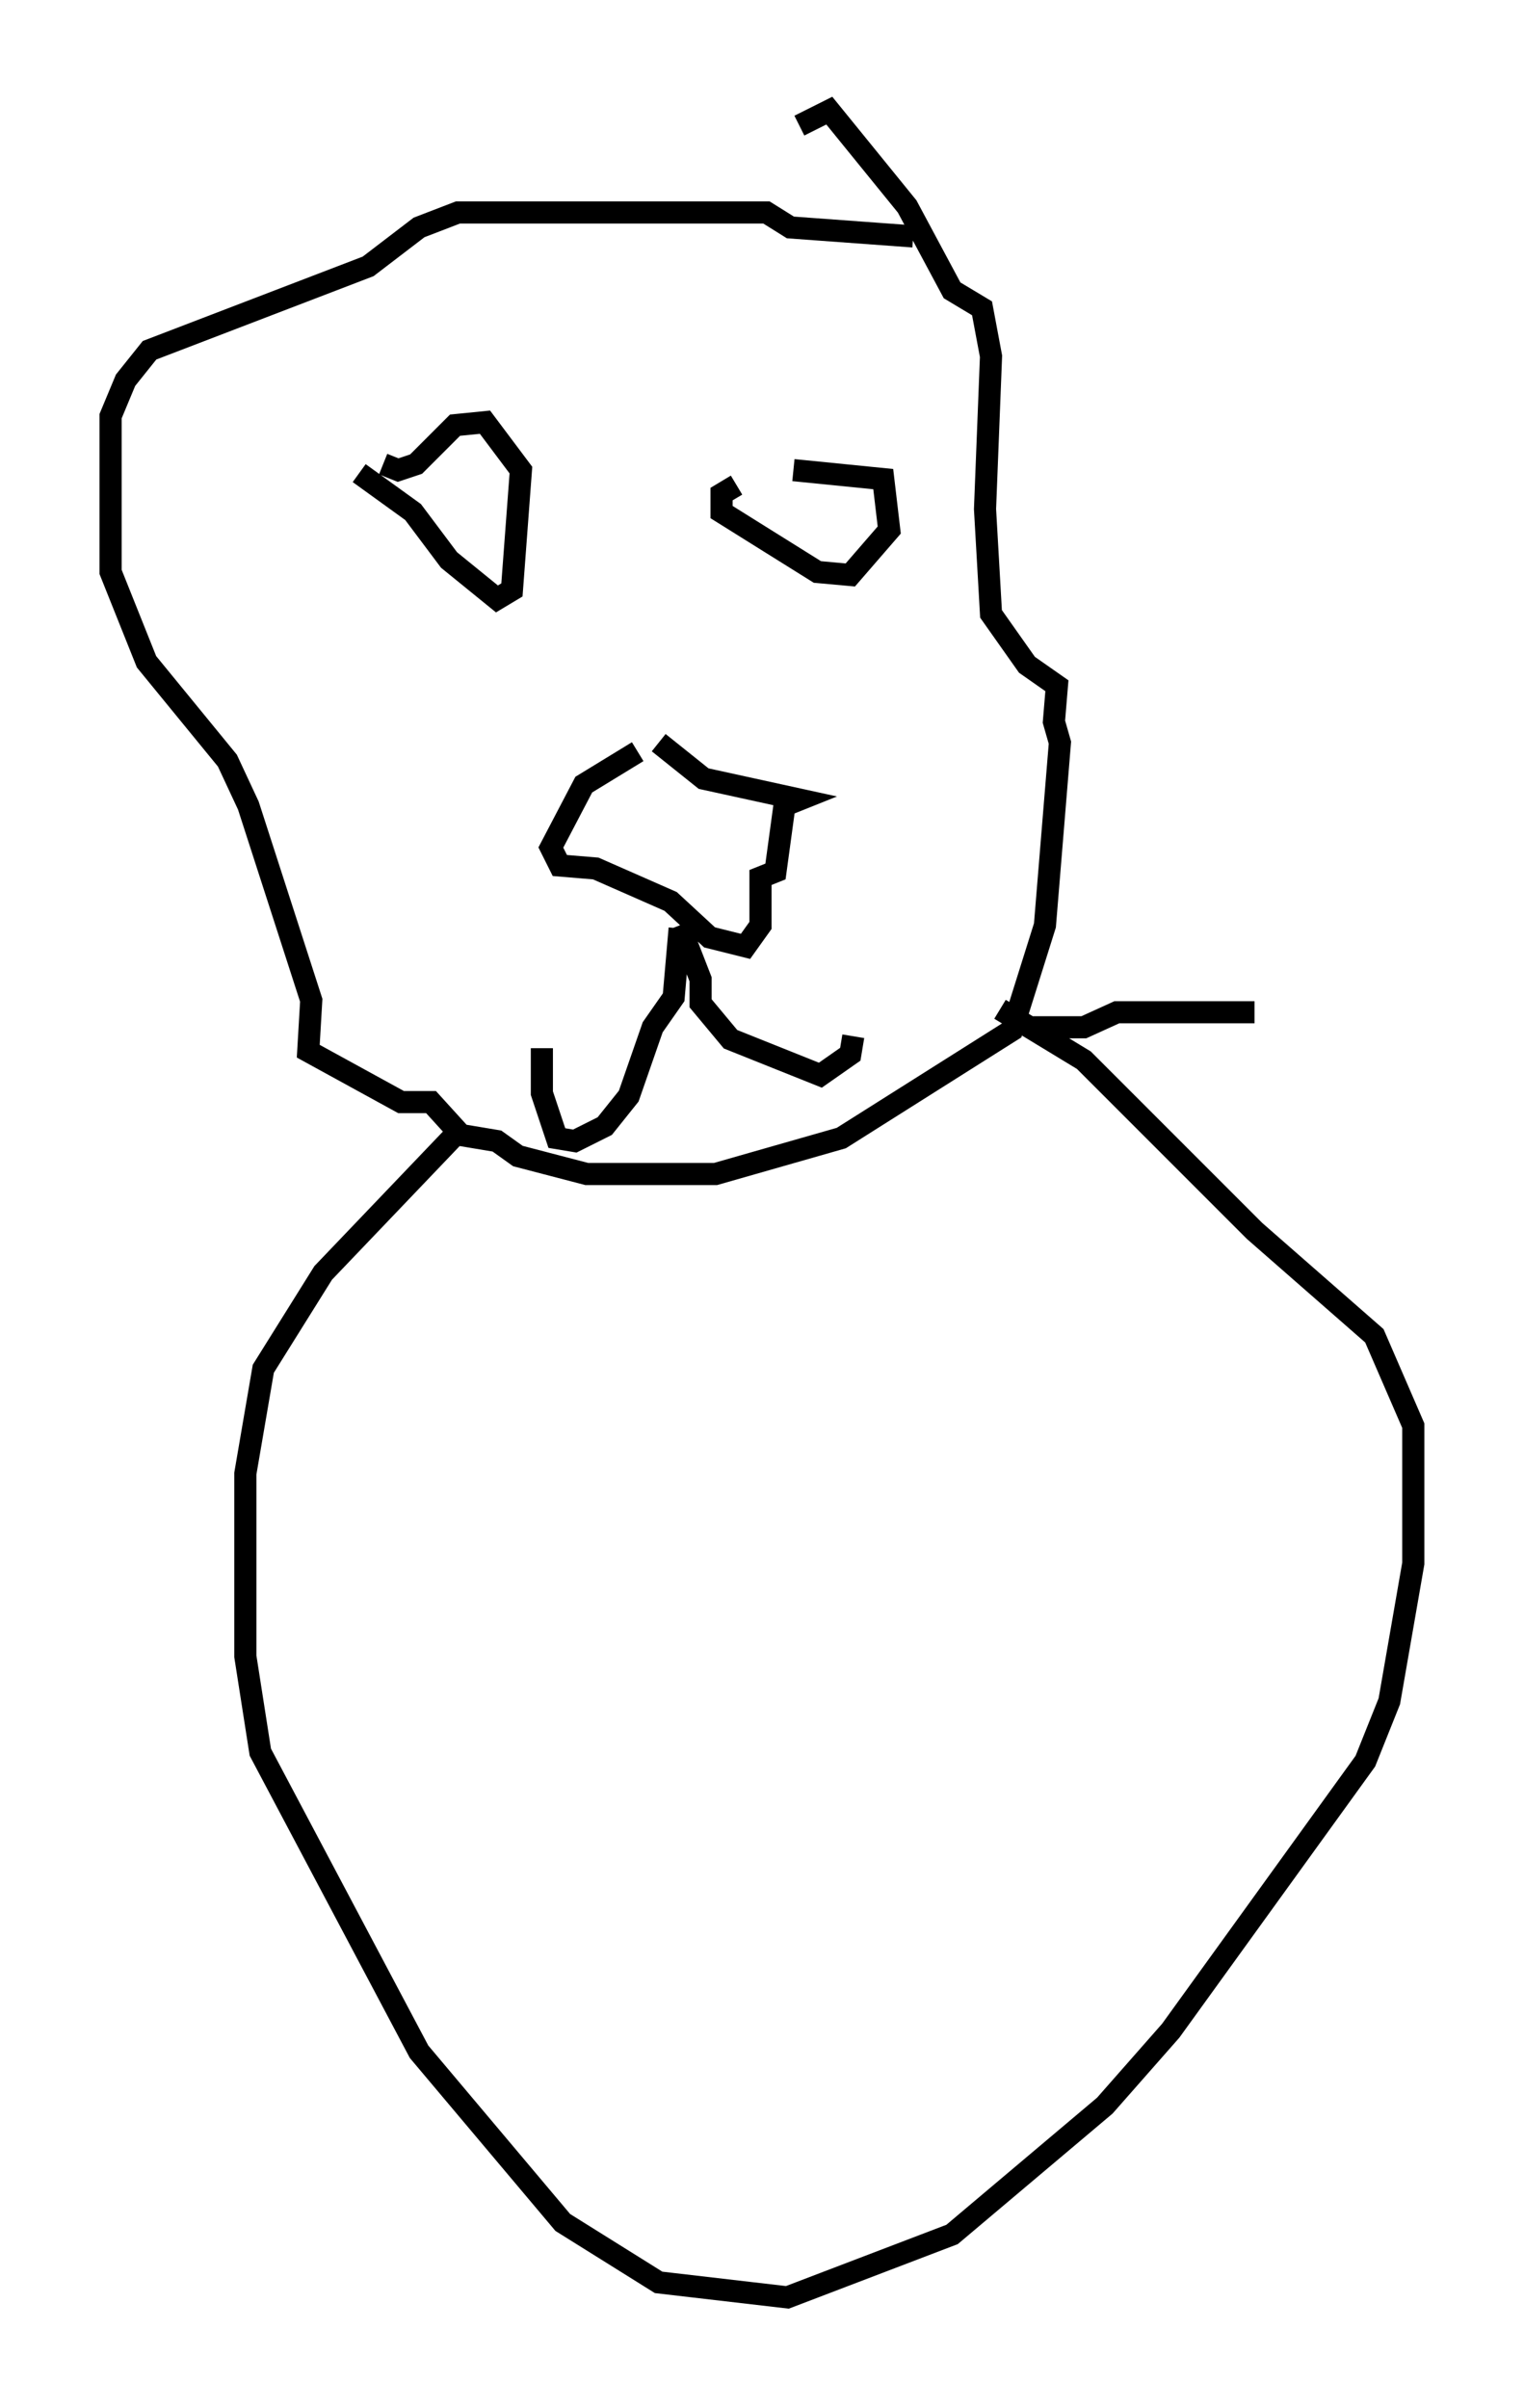 <?xml version="1.0" encoding="utf-8" ?>
<svg baseProfile="full" height="108.781" version="1.1" width="68.863" xmlns="http://www.w3.org/2000/svg" xmlns:ev="http://www.w3.org/2001/xml-events" xmlns:xlink="http://www.w3.org/1999/xlink"><defs /><rect fill="white" height="108.781" width="68.863" x="0" y="0" /><path d="M36.664, 20.967 m-3.383, 0.947 l-0.677, 0.406 0.0, 0.812 l4.33, 2.706 1.488, 0.135 l1.759, -2.03 -0.271, -2.3 l-4.059, -0.406 m-19.621, 0.135 l2.436, 1.759 1.624, 2.165 l2.165, 1.759 0.677, -0.406 l0.406, -5.413 -1.624, -2.165 l-1.353, 0.135 -1.759, 1.759 l-0.812, 0.271 -0.677, -0.271 m11.502, 12.99 l-2.436, 1.488 -1.488, 2.842 l0.406, 0.812 1.624, 0.135 l3.383, 1.488 1.759, 1.624 l1.624, 0.406 0.677, -0.947 l0.0, -2.165 0.677, -0.271 l0.406, -2.977 0.677, -0.271 l-4.33, -0.947 -2.03, -1.624 m0.947, 8.39 l-0.271, 3.112 -0.947, 1.353 l-1.083, 3.112 -1.083, 1.353 l-1.353, 0.677 -0.812, -0.135 l-0.677, -2.03 0.0, -2.03 m6.225, -5.548 l0.947, 2.436 0.0, 1.083 l1.353, 1.624 4.059, 1.624 l1.353, -0.947 0.135, -0.812 m2.706, -36.13 l-5.548, -0.406 -1.083, -0.677 l-13.938, 0.0 -1.759, 0.677 l-2.3, 1.759 -9.878, 3.789 l-1.083, 1.353 -0.677, 1.624 l0.0, 7.036 1.624, 4.059 l3.654, 4.465 0.947, 2.03 l2.842, 8.796 -0.135, 2.3 l4.195, 2.3 1.353, 0.0 l1.353, 1.488 1.624, 0.271 l0.947, 0.677 3.112, 0.812 l5.819, 0.0 5.683, -1.624 l7.713, -4.871 1.488, -4.736 l0.677, -8.254 -0.271, -0.947 l0.135, -1.624 -1.353, -0.947 l-1.624, -2.3 -0.271, -4.736 l0.271, -6.901 -0.406, -2.165 l-1.353, -0.812 -2.03, -3.789 l-3.518, -4.33 -1.353, 0.677 m-15.697, 45.737 l-5.819, 6.089 -2.706, 4.33 l-0.812, 4.736 0.0, 8.254 l0.677, 4.33 7.172, 13.532 l6.495, 7.713 4.33, 2.706 l5.819, 0.677 7.442, -2.842 l6.901, -5.819 2.977, -3.383 l8.796, -12.178 1.083, -2.706 l1.083, -6.225 0.0, -6.225 l-1.759, -4.059 -5.413, -4.736 l-7.713, -7.713 -3.789, -2.3 m1.488, 0.812 l2.3, 0.0 1.488, -0.677 l6.225, 0.0 " fill="none" stroke="black" stroke-width="1" /></svg>